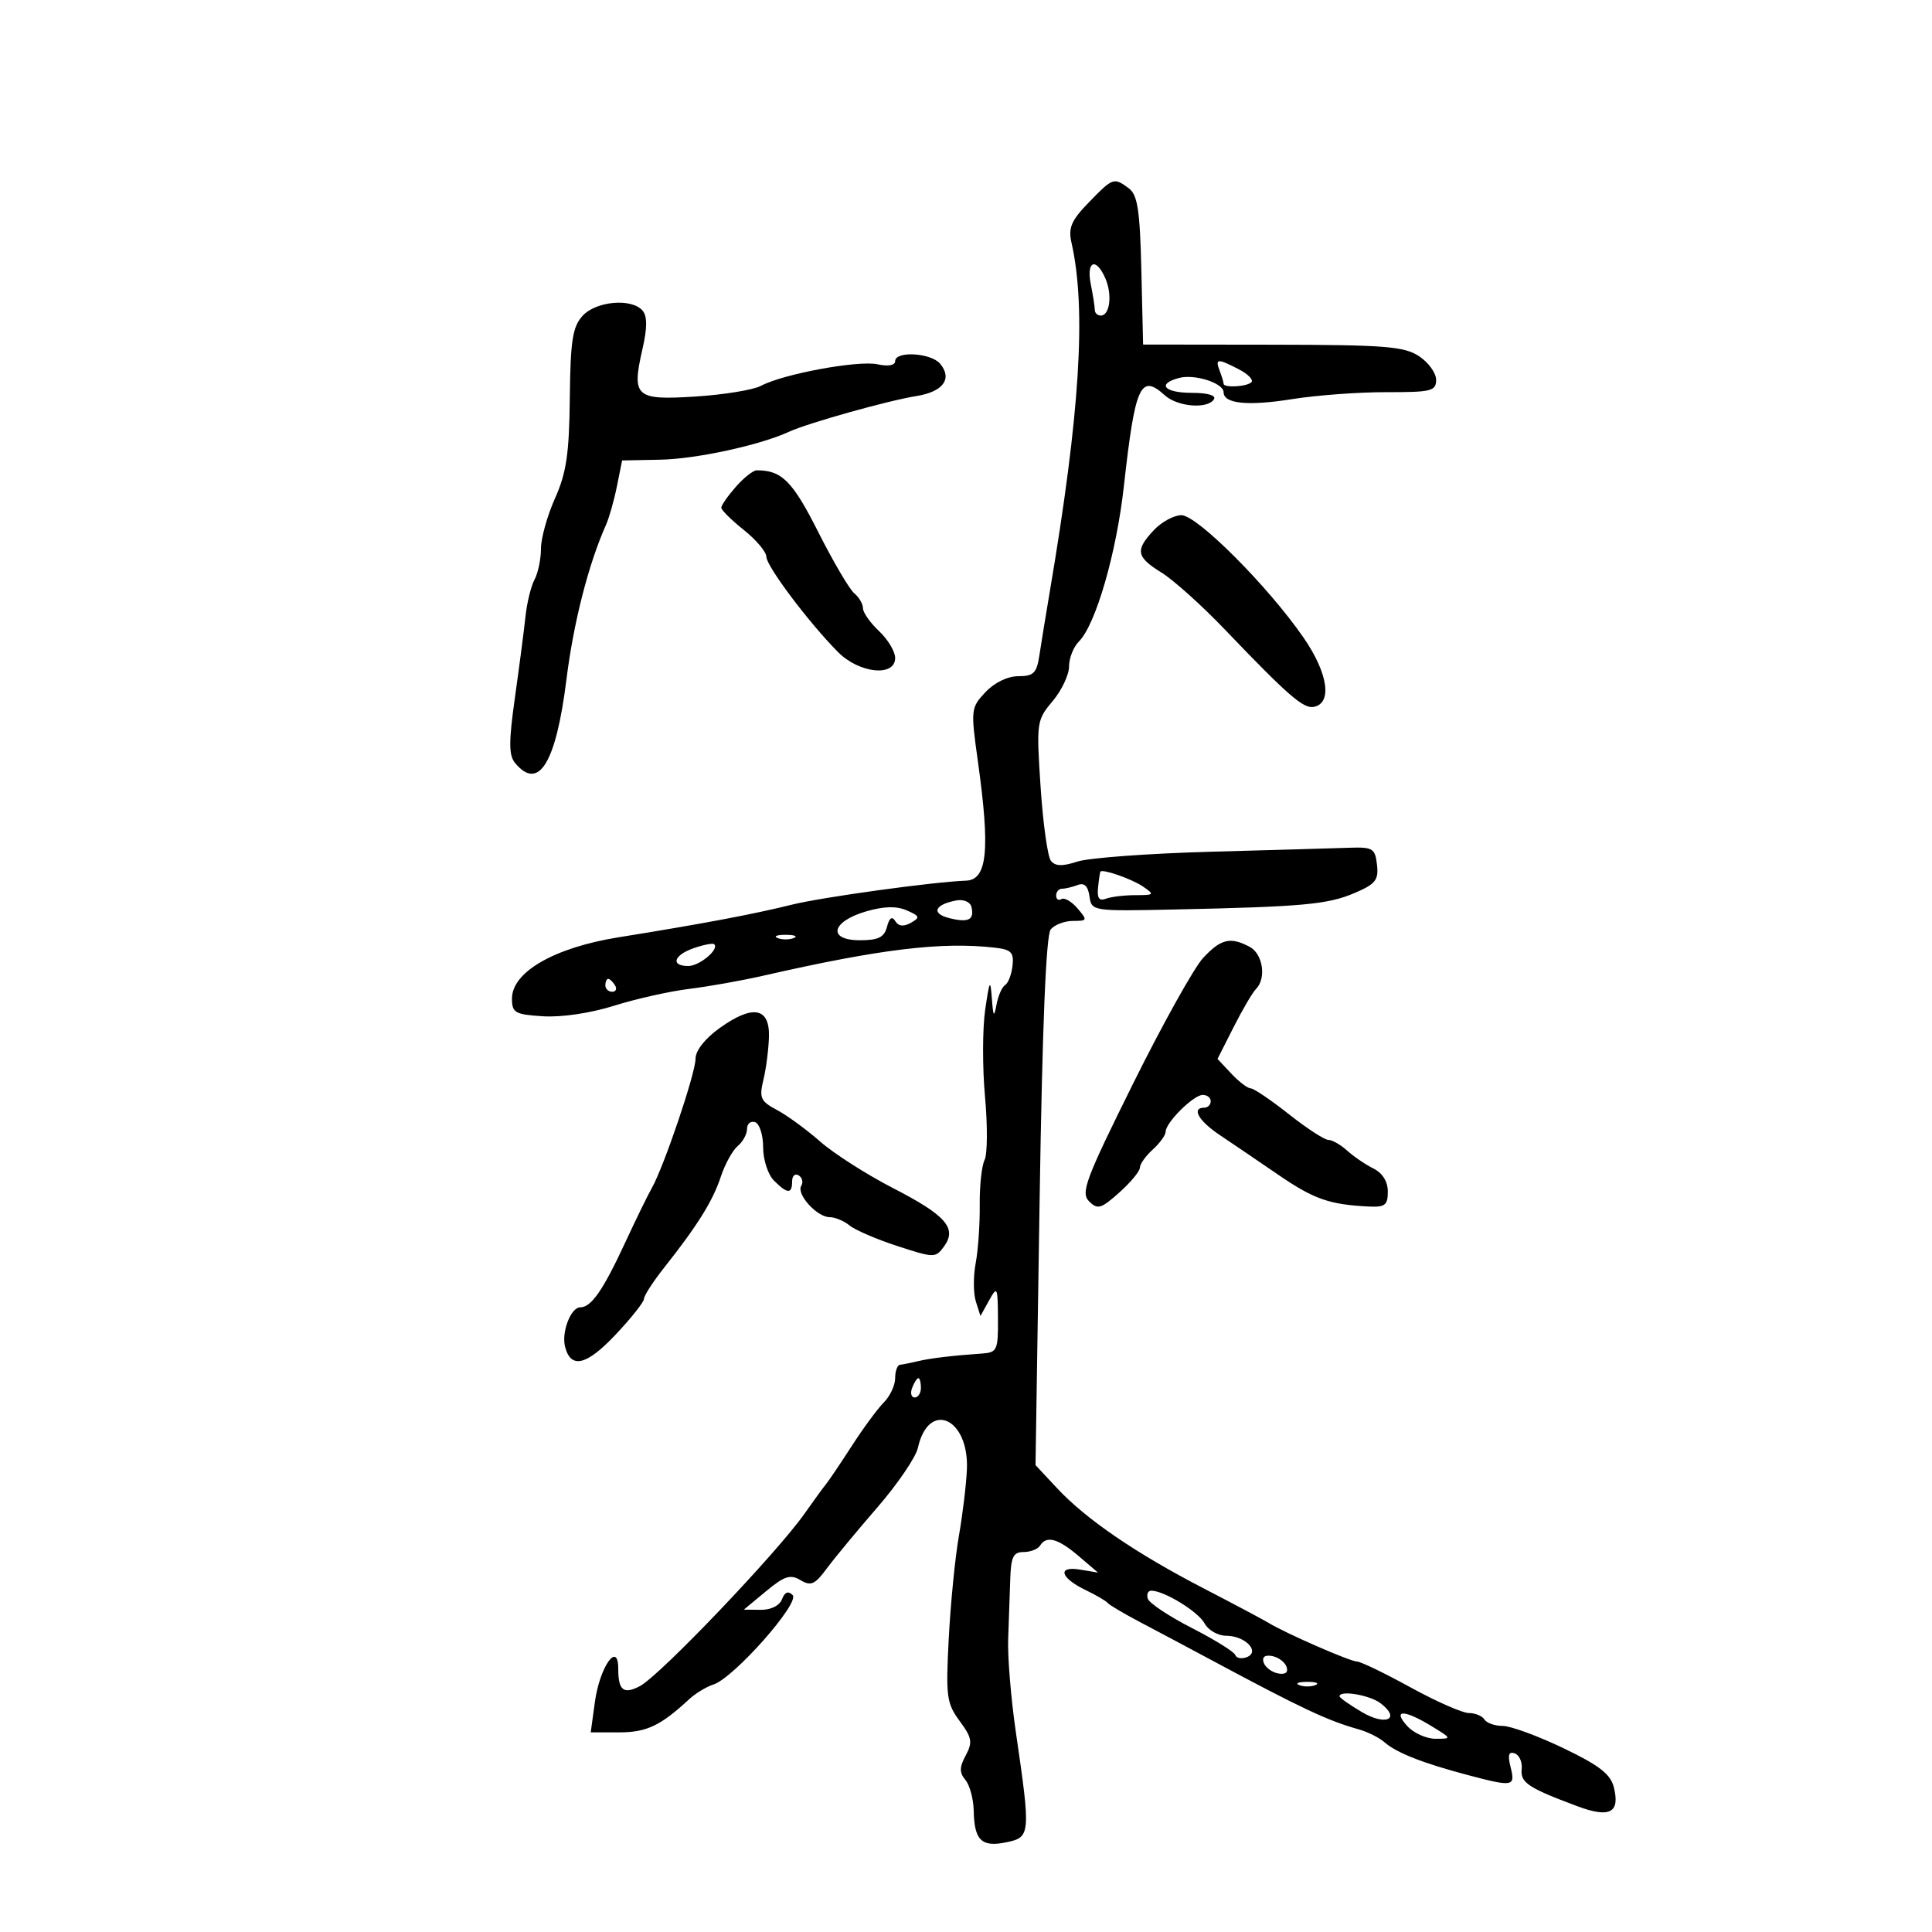 <svg xmlns="http://www.w3.org/2000/svg" width="300" height="300" viewBox="0 0 300 300" version="1.1">
	<path d="M 169.066 31.431 C 166.345 34.239, 165.857 35.375, 166.380 37.681 C 168.716 47.989, 167.704 64.205, 162.988 92 C 162.381 95.575, 161.666 99.962, 161.397 101.750 C 160.981 104.520, 160.499 105, 158.129 105 C 156.463 105, 154.416 105.993, 153.020 107.479 C 150.751 109.894, 150.721 110.172, 151.847 118.229 C 153.772 132.009, 153.311 136.635, 150 136.749 C 145.042 136.919, 127.648 139.315, 123 140.468 C 116.969 141.965, 109.007 143.464, 96.054 145.542 C 86.101 147.138, 79.500 150.929, 79.500 155.048 C 79.500 157.270, 79.953 157.529, 84.338 157.808 C 87.180 157.990, 91.717 157.316, 95.338 156.175 C 98.727 155.107, 103.975 153.929, 107 153.557 C 110.025 153.185, 115.200 152.264, 118.500 151.511 C 136.706 147.356, 146.216 146.206, 154.500 147.156 C 157.019 147.445, 157.456 147.894, 157.225 149.956 C 157.074 151.307, 156.557 152.657, 156.076 152.956 C 155.595 153.255, 154.993 154.625, 154.737 156 C 154.352 158.071, 154.228 157.900, 154.011 155 C 153.784 151.951, 153.651 152.183, 152.979 156.799 C 152.554 159.713, 152.542 165.788, 152.952 170.299 C 153.363 174.809, 153.332 179.228, 152.885 180.117 C 152.438 181.006, 152.099 184.156, 152.133 187.117 C 152.166 190.078, 151.882 194.148, 151.501 196.163 C 151.121 198.178, 151.133 200.843, 151.527 202.086 L 152.245 204.346 153.587 201.923 C 154.849 199.645, 154.931 199.813, 154.965 204.750 C 154.998 209.647, 154.832 210.012, 152.500 210.175 C 147.802 210.504, 144.501 210.899, 142.500 211.373 C 141.400 211.634, 140.162 211.881, 139.750 211.923 C 139.338 211.966, 139 212.900, 139 214 C 139 215.100, 138.213 216.790, 137.250 217.756 C 136.287 218.721, 134.049 221.759, 132.276 224.506 C 130.503 227.253, 128.683 229.950, 128.232 230.500 C 127.780 231.050, 126.306 233.075, 124.955 235 C 120.666 241.114, 102.504 260.151, 99.381 261.807 C 96.829 263.160, 96 262.501, 96 259.119 C 96 254.730, 93.123 258.822, 92.376 264.274 L 91.728 269 96.161 269 C 100.399 269, 102.572 267.970, 107.020 263.849 C 108 262.941, 109.696 261.914, 110.788 261.567 C 113.922 260.573, 124.274 248.874, 123.078 247.678 C 122.395 246.995, 121.858 247.208, 121.426 248.333 C 121.047 249.319, 119.706 249.989, 118.143 249.973 L 115.500 249.946 118.947 247.088 C 121.807 244.717, 122.720 244.423, 124.301 245.365 C 125.915 246.326, 126.536 246.054, 128.353 243.592 C 129.534 241.992, 133.073 237.717, 136.217 234.092 C 139.361 230.466, 142.202 226.294, 142.531 224.819 C 144.192 217.369, 150.492 220.162, 150.139 228.192 C 150.035 230.561, 149.475 235.200, 148.895 238.500 C 148.315 241.800, 147.608 248.943, 147.323 254.372 C 146.847 263.434, 146.986 264.490, 149.013 267.232 C 150.925 269.818, 151.052 270.534, 149.960 272.575 C 148.968 274.428, 148.958 275.245, 149.914 276.397 C 150.583 277.202, 151.160 279.355, 151.197 281.181 C 151.289 285.782, 152.416 286.869, 156.265 286.070 C 160.028 285.289, 160.064 284.878, 157.746 269 C 156.983 263.775, 156.444 257.250, 156.549 254.500 C 156.654 251.750, 156.798 247.588, 156.870 245.250 C 156.977 241.755, 157.345 241, 158.941 241 C 160.009 241, 161.160 240.550, 161.500 240 C 162.489 238.400, 164.284 238.888, 167.500 241.631 L 170.500 244.191 167.710 243.727 C 164.118 243.129, 164.629 245.011, 168.574 246.904 C 170.183 247.677, 171.725 248.577, 172 248.904 C 172.275 249.232, 174.525 250.565, 177 251.866 C 179.475 253.167, 184.425 255.800, 188 257.717 C 202.139 265.298, 206.148 267.184, 211 268.539 C 212.375 268.923, 214.176 269.827, 215.002 270.549 C 216.863 272.175, 220.907 273.770, 227.799 275.596 C 234.981 277.499, 235.327 277.438, 234.565 274.402 C 234.090 272.512, 234.265 271.929, 235.206 272.262 C 235.918 272.514, 236.405 273.616, 236.288 274.712 C 236.066 276.804, 237.267 277.605, 244.899 280.458 C 249.960 282.351, 251.595 281.507, 250.594 277.518 C 250.083 275.482, 248.316 274.115, 242.745 271.445 C 238.791 269.550, 234.558 268, 233.337 268 C 232.117 268, 230.840 267.550, 230.500 267 C 230.160 266.450, 229.071 266, 228.079 266 C 227.088 266, 223.002 264.200, 219 262 C 214.998 259.800, 211.266 258, 210.708 258 C 209.659 258, 199.653 253.627, 197 252.009 C 196.175 251.506, 191.603 249.077, 186.841 246.611 C 176.353 241.180, 168.638 235.905, 164.147 231.093 L 160.794 227.500 161.428 186.565 C 161.849 159.352, 162.427 145.190, 163.153 144.315 C 163.754 143.592, 165.310 143, 166.613 143 C 168.864 143, 168.898 142.904, 167.312 141.051 C 166.394 139.979, 165.274 139.331, 164.822 139.610 C 164.370 139.890, 164 139.641, 164 139.059 C 164 138.477, 164.413 138, 164.918 138 C 165.423 138, 166.512 137.741, 167.339 137.424 C 168.368 137.028, 168.945 137.579, 169.170 139.174 C 169.498 141.489, 169.560 141.499, 182.500 141.222 C 202.297 140.799, 206.175 140.444, 210.319 138.675 C 213.599 137.275, 214.092 136.654, 213.819 134.272 C 213.526 131.730, 213.168 131.512, 209.500 131.639 C 207.300 131.716, 197.625 131.994, 188 132.258 C 178.375 132.522, 169.061 133.209, 167.302 133.784 C 164.965 134.549, 163.857 134.517, 163.184 133.665 C 162.678 133.024, 161.958 127.866, 161.583 122.203 C 160.919 112.157, 160.964 111.831, 163.451 108.876 C 164.853 107.210, 166 104.788, 166 103.495 C 166 102.201, 166.688 100.455, 167.530 99.613 C 170.143 97, 173.357 85.904, 174.514 75.500 C 176.258 59.823, 177.094 57.965, 180.866 61.379 C 182.852 63.176, 187.537 63.558, 188.500 62 C 188.873 61.396, 187.510 61, 185.059 61 C 180.753 61, 179.578 59.605, 183.107 58.682 C 185.532 58.048, 190 59.491, 190 60.908 C 190 62.695, 193.778 63.074, 200.649 61.975 C 204.417 61.373, 210.988 60.887, 215.250 60.896 C 222.250 60.911, 223 60.725, 223 58.979 C 223 57.916, 221.800 56.260, 220.333 55.299 C 218.021 53.784, 214.987 53.548, 197.583 53.525 L 177.500 53.500 177.229 42 C 177.008 32.637, 176.647 30.268, 175.288 29.250 C 172.970 27.515, 172.807 27.572, 169.066 31.431 M 169.375 44.125 C 169.719 45.844, 170 47.644, 170 48.125 C 170 48.606, 170.417 49, 170.927 49 C 172.335 49, 172.740 45.778, 171.650 43.250 C 170.206 39.904, 168.651 40.503, 169.375 44.125 M 90.453 49.052 C 88.906 50.761, 88.577 52.888, 88.480 61.802 C 88.386 70.469, 87.950 73.426, 86.182 77.377 C 84.982 80.060, 84 83.577, 84 85.193 C 84 86.809, 83.552 88.969, 83.004 89.993 C 82.456 91.016, 81.826 93.574, 81.603 95.677 C 81.381 97.780, 80.645 103.432, 79.968 108.239 C 78.984 115.222, 78.988 117.281, 79.991 118.489 C 83.645 122.891, 86.337 118.502, 87.958 105.500 C 89.060 96.657, 91.379 87.595, 94.099 81.500 C 94.590 80.400, 95.354 77.700, 95.797 75.500 L 96.602 71.500 102.551 71.380 C 108.138 71.267, 118.006 69.126, 122.500 67.051 C 125.433 65.697, 137.903 62.200, 142.303 61.497 C 146.447 60.835, 147.928 58.823, 145.989 56.487 C 144.574 54.782, 139 54.457, 139 56.079 C 139 56.734, 137.917 56.926, 136.250 56.567 C 133.242 55.920, 121.604 58.071, 118.169 59.909 C 116.985 60.543, 112.405 61.292, 107.993 61.573 C 98.645 62.168, 98.059 61.639, 99.772 54.153 C 100.509 50.933, 100.516 49.122, 99.795 48.253 C 98.141 46.259, 92.548 46.737, 90.453 49.052 M 189.393 57.582 C 189.727 58.452, 190 59.352, 190 59.582 C 190 60.256, 193.605 60.061, 194.318 59.348 C 194.677 58.990, 193.800 58.090, 192.371 57.348 C 189.042 55.622, 188.653 55.652, 189.393 57.582 M 114.250 75.603 C 113.013 77.015, 112 78.469, 112 78.835 C 112 79.201, 113.575 80.757, 115.500 82.293 C 117.425 83.829, 119 85.701, 119 86.453 C 119 87.908, 125.586 96.670, 130.123 101.250 C 133.408 104.567, 139 105.149, 139 102.174 C 139 101.170, 137.875 99.292, 136.500 98 C 135.125 96.708, 134 95.110, 134 94.448 C 134 93.786, 133.389 92.738, 132.643 92.119 C 131.896 91.499, 129.377 87.210, 127.044 82.587 C 123.056 74.686, 121.387 73.015, 117.500 73.032 C 116.950 73.034, 115.487 74.191, 114.250 75.603 M 179.174 82.314 C 176.236 85.443, 176.422 86.480, 180.361 88.914 C 182.210 90.057, 186.597 93.995, 190.111 97.665 C 200.015 108.010, 202.382 110.072, 204 109.766 C 206.904 109.217, 206.230 104.558, 202.450 99.064 C 196.980 91.112, 185.904 80, 183.448 80 C 182.293 80, 180.370 81.042, 179.174 82.314 M 170.872 135.344 C 170.802 135.430, 170.637 136.538, 170.506 137.806 C 170.335 139.461, 170.676 139.955, 171.716 139.556 C 172.512 139.250, 174.577 139, 176.304 139 C 179.246 139, 179.320 138.915, 177.473 137.655 C 175.755 136.485, 171.234 134.901, 170.872 135.344 M 148.500 139.819 C 145.109 140.455, 144.552 141.849, 147.402 142.565 C 150.394 143.316, 151.344 142.827, 150.838 140.800 C 150.651 140.048, 149.609 139.610, 148.500 139.819 M 134.500 141.519 C 129.077 143.092, 128.441 146, 133.520 146 C 136.396 146, 137.305 145.550, 137.732 143.915 C 138.101 142.506, 138.518 142.220, 139.020 143.032 C 139.518 143.838, 140.310 143.926, 141.430 143.299 C 142.906 142.473, 142.834 142.250, 140.799 141.362 C 139.214 140.670, 137.258 140.718, 134.500 141.519 M 120.750 145.662 C 121.438 145.940, 122.563 145.940, 123.250 145.662 C 123.938 145.385, 123.375 145.158, 122 145.158 C 120.625 145.158, 120.063 145.385, 120.750 145.662 M 107.750 147.220 C 104.610 148.301, 104.077 150, 106.878 150 C 108.632 150, 111.760 147.362, 110.893 146.613 C 110.677 146.426, 109.263 146.700, 107.750 147.220 M 186.820 148.750 C 185.415 150.262, 180.520 159.048, 175.941 168.273 C 168.558 183.149, 167.786 185.214, 169.110 186.539 C 170.435 187.863, 170.965 187.709, 173.802 185.177 C 175.561 183.606, 177 181.869, 177 181.316 C 177 180.763, 177.900 179.495, 179 178.500 C 180.100 177.505, 181 176.261, 181 175.736 C 181 174.320, 185.306 170.037, 186.750 170.017 C 187.438 170.008, 188 170.450, 188 171 C 188 171.550, 187.550 172, 187 172 C 184.956 172, 186.105 174.041, 189.385 176.235 C 191.246 177.481, 195.329 180.253, 198.457 182.395 C 204.013 186.201, 206.389 187.038, 212.500 187.348 C 215.065 187.478, 215.500 187.142, 215.500 185.030 C 215.500 183.469, 214.674 182.147, 213.257 181.441 C 212.023 180.826, 210.188 179.575, 209.178 178.661 C 208.169 177.748, 206.856 177, 206.261 177 C 205.666 177, 202.902 175.200, 200.119 173 C 197.336 170.800, 194.674 169, 194.204 169 C 193.733 169, 192.382 167.972, 191.202 166.715 L 189.055 164.429 191.559 159.483 C 192.936 156.763, 194.499 154.101, 195.031 153.569 C 196.668 151.932, 196.106 148.127, 194.066 147.035 C 191.061 145.427, 189.581 145.778, 186.820 148.750 M 94 153 C 94 153.550, 94.477 154, 95.059 154 C 95.641 154, 95.840 153.550, 95.500 153 C 95.160 152.450, 94.684 152, 94.441 152 C 94.198 152, 94 152.450, 94 153 M 111.750 159.634 C 109.461 161.273, 108 163.137, 108 164.418 C 108 166.667, 103.086 181.187, 101.203 184.500 C 100.578 185.600, 98.710 189.425, 97.052 193 C 93.638 200.360, 91.805 203, 90.108 203 C 88.635 203, 87.151 206.862, 87.748 209.144 C 88.652 212.600, 91.077 212.020, 95.557 207.277 C 98.001 204.690, 100 202.172, 100 201.681 C 100 201.190, 101.421 198.993, 103.159 196.800 C 108.316 190.288, 110.686 186.483, 111.929 182.716 C 112.574 180.760, 113.754 178.619, 114.551 177.958 C 115.348 177.296, 116 176.098, 116 175.294 C 116 174.491, 116.563 174.021, 117.250 174.251 C 117.938 174.481, 118.500 176.238, 118.500 178.156 C 118.500 180.086, 119.249 182.391, 120.179 183.321 C 122.268 185.411, 123 185.442, 123 183.441 C 123 182.584, 123.457 182.165, 124.016 182.510 C 124.575 182.856, 124.756 183.585, 124.418 184.132 C 123.621 185.422, 126.861 189, 128.826 189 C 129.660 189, 131.053 189.581, 131.921 190.292 C 132.790 191.002, 136.140 192.443, 139.366 193.494 C 145.056 195.346, 145.272 195.349, 146.577 193.564 C 148.651 190.727, 146.908 188.728, 138.661 184.484 C 134.573 182.381, 129.489 179.132, 127.364 177.266 C 125.239 175.399, 122.214 173.189, 120.641 172.354 C 118.096 171.002, 117.866 170.489, 118.544 167.668 C 118.963 165.926, 119.349 162.925, 119.403 161 C 119.530 156.425, 116.890 155.954, 111.750 159.634 M 141.638 215.500 C 141.322 216.325, 141.499 217, 142.031 217 C 142.564 217, 143 216.325, 143 215.500 C 143 214.675, 142.823 214, 142.607 214 C 142.391 214, 141.955 214.675, 141.638 215.500 M 178.234 248.250 C 178.454 248.938, 181.529 250.982, 185.067 252.794 C 188.605 254.605, 191.642 256.492, 191.815 256.987 C 191.988 257.483, 192.787 257.635, 193.590 257.327 C 195.750 256.498, 193.363 254, 190.413 254 C 189.124 254, 187.607 253.134, 187.041 252.076 C 186.064 250.252, 180.762 247, 178.763 247 C 178.252 247, 178.013 247.563, 178.234 248.250 M 196.218 258.154 C 196.464 258.895, 197.468 259.655, 198.448 259.846 C 199.588 260.066, 200.069 259.706, 199.782 258.846 C 199.536 258.105, 198.532 257.345, 197.552 257.154 C 196.412 256.934, 195.931 257.294, 196.218 258.154 M 201.750 261.662 C 202.438 261.940, 203.563 261.940, 204.250 261.662 C 204.938 261.385, 204.375 261.158, 203 261.158 C 201.625 261.158, 201.063 261.385, 201.750 261.662 M 208 263.401 C 208 263.622, 209.562 264.724, 211.472 265.851 C 215.221 268.063, 217.592 266.921, 214.350 264.465 C 212.680 263.200, 208 262.416, 208 263.401 M 218.500 268 C 219.495 269.100, 221.478 269.998, 222.905 269.996 C 225.472 269.993, 225.465 269.971, 222.226 267.996 C 218.023 265.434, 216.179 265.436, 218.500 268" stroke="none" fill="black" fill-rule="evenodd"/>
</svg>